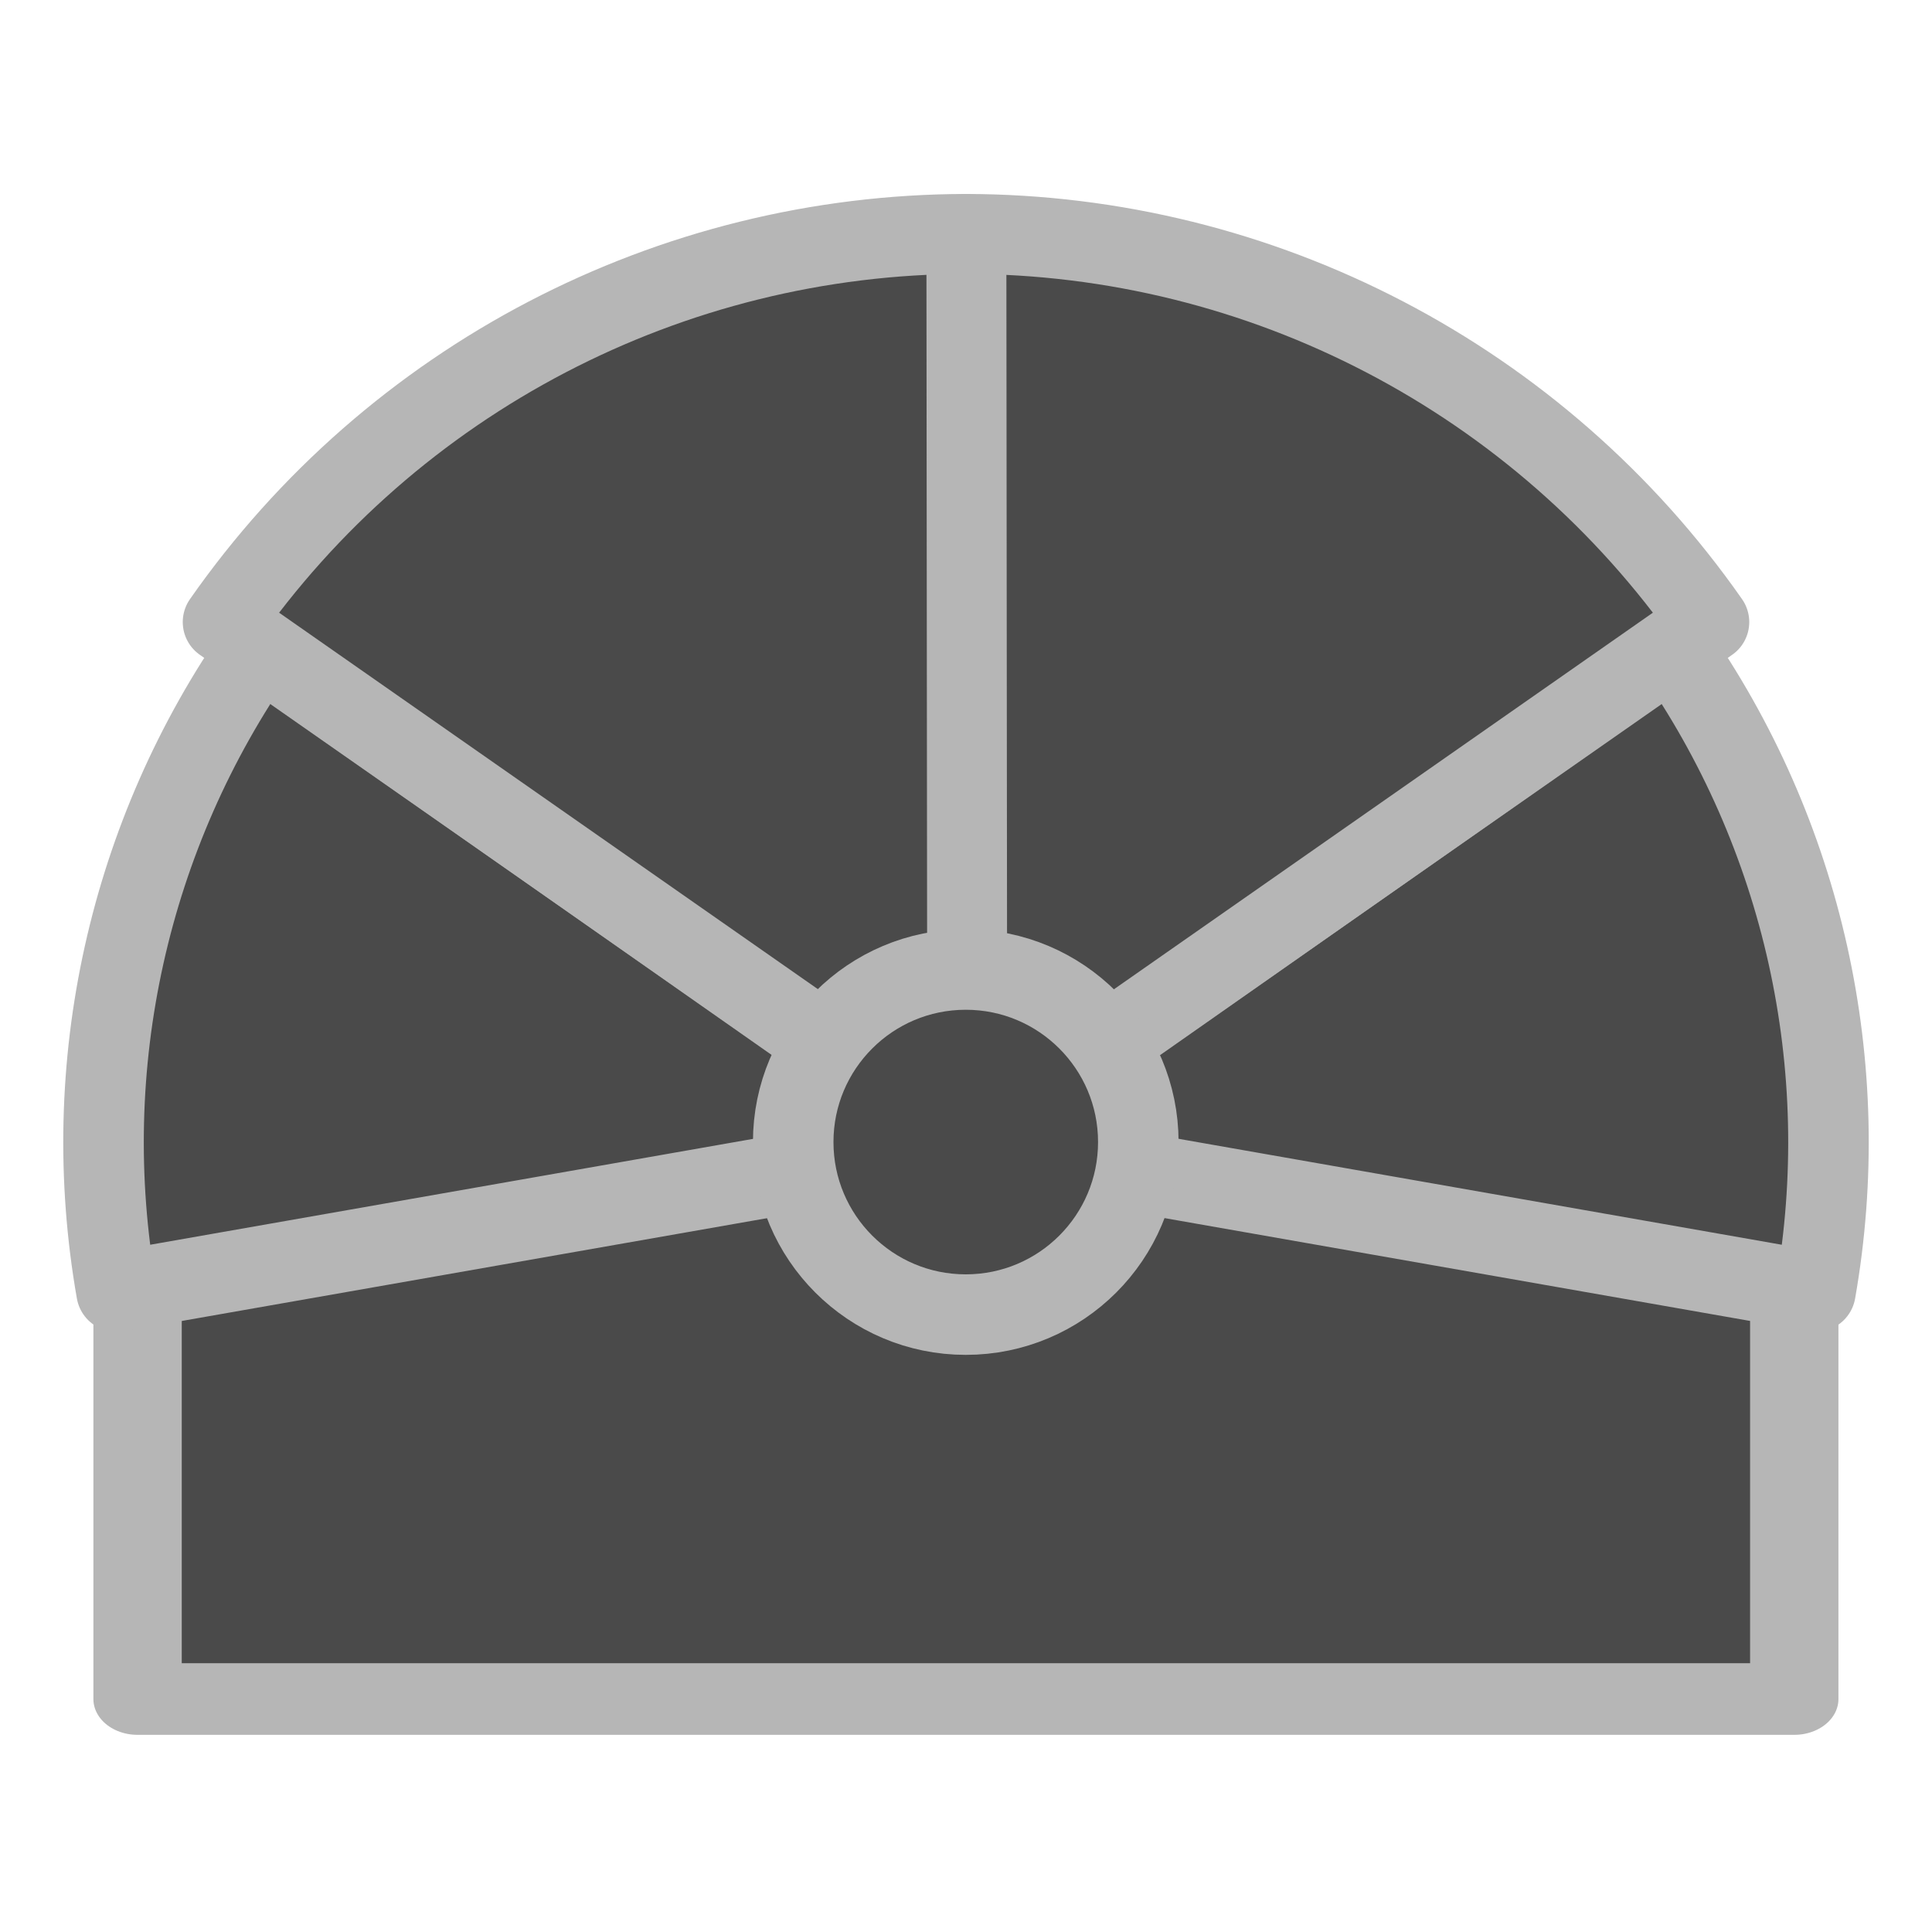 <?xml version="1.0" encoding="UTF-8" standalone="no"?>
<!DOCTYPE svg PUBLIC "-//W3C//DTD SVG 1.1//EN" "http://www.w3.org/Graphics/SVG/1.1/DTD/svg11.dtd">
<svg width="100%" height="100%" viewBox="0 0 24 24" version="1.1" xmlns="http://www.w3.org/2000/svg" xmlns:xlink="http://www.w3.org/1999/xlink" xml:space="preserve" xmlns:serif="http://www.serif.com/" style="fill-rule:evenodd;clip-rule:evenodd;stroke-linecap:round;stroke-linejoin:round;stroke-miterlimit:1.5;">
    <g id="dome" transform="matrix(1,0,0,1,-1.77636e-15,0.599)">
        <g transform="matrix(1.372,0,0,1.112,-5.837,-1.733)">
            <rect x="5.5" y="14" width="15" height="6" style="fill:rgb(74,74,74);stroke:rgb(182,182,182);stroke-width:0.8px;"/>
        </g>
        <g transform="matrix(1.429,0,0,1.429,-5.151,-6.418)">
            <g transform="matrix(0.985,0.173,-0.173,0.985,2.601,-1.864)">
                <path d="M19.5,14C19.5,12.011 18.71,10.103 17.303,8.697L12,14L19.5,14Z" style="fill:rgb(74,74,74);stroke:rgb(182,182,182);stroke-width:0.7px;"/>
            </g>
            <g transform="matrix(0.863,-0.603,0.603,0.863,-6.807,9.156)">
                <path d="M19.5,14C19.5,11.553 18.306,9.26 16.302,7.856L12,14L19.5,14Z" style="fill:rgb(74,74,74);stroke:rgb(182,182,182);stroke-width:0.66px;"/>
            </g>
        </g>
        <g transform="matrix(-1.429,0,0,1.429,29.151,-6.418)">
            <g transform="matrix(0.985,0.173,-0.173,0.985,2.601,-1.864)">
                <path d="M19.5,14C19.5,12.011 18.71,10.103 17.303,8.697L12,14L19.5,14Z" style="fill:rgb(74,74,74);stroke:rgb(182,182,182);stroke-width:0.7px;"/>
            </g>
            <g transform="matrix(0.863,-0.603,0.603,0.863,-6.807,9.156)">
                <path d="M19.5,14C19.5,11.553 18.306,9.26 16.302,7.856L12,14L19.5,14Z" style="fill:rgb(74,74,74);stroke:rgb(182,182,182);stroke-width:0.66px;"/>
            </g>
        </g>
        <g transform="matrix(1.429,0,0,1.429,-5.151,-6.418)">
            <circle cx="12" cy="14" r="1.5" style="fill:rgb(74,74,74);stroke:rgb(182,182,182);stroke-width:0.7px;"/>
        </g>
    </g>
</svg>
